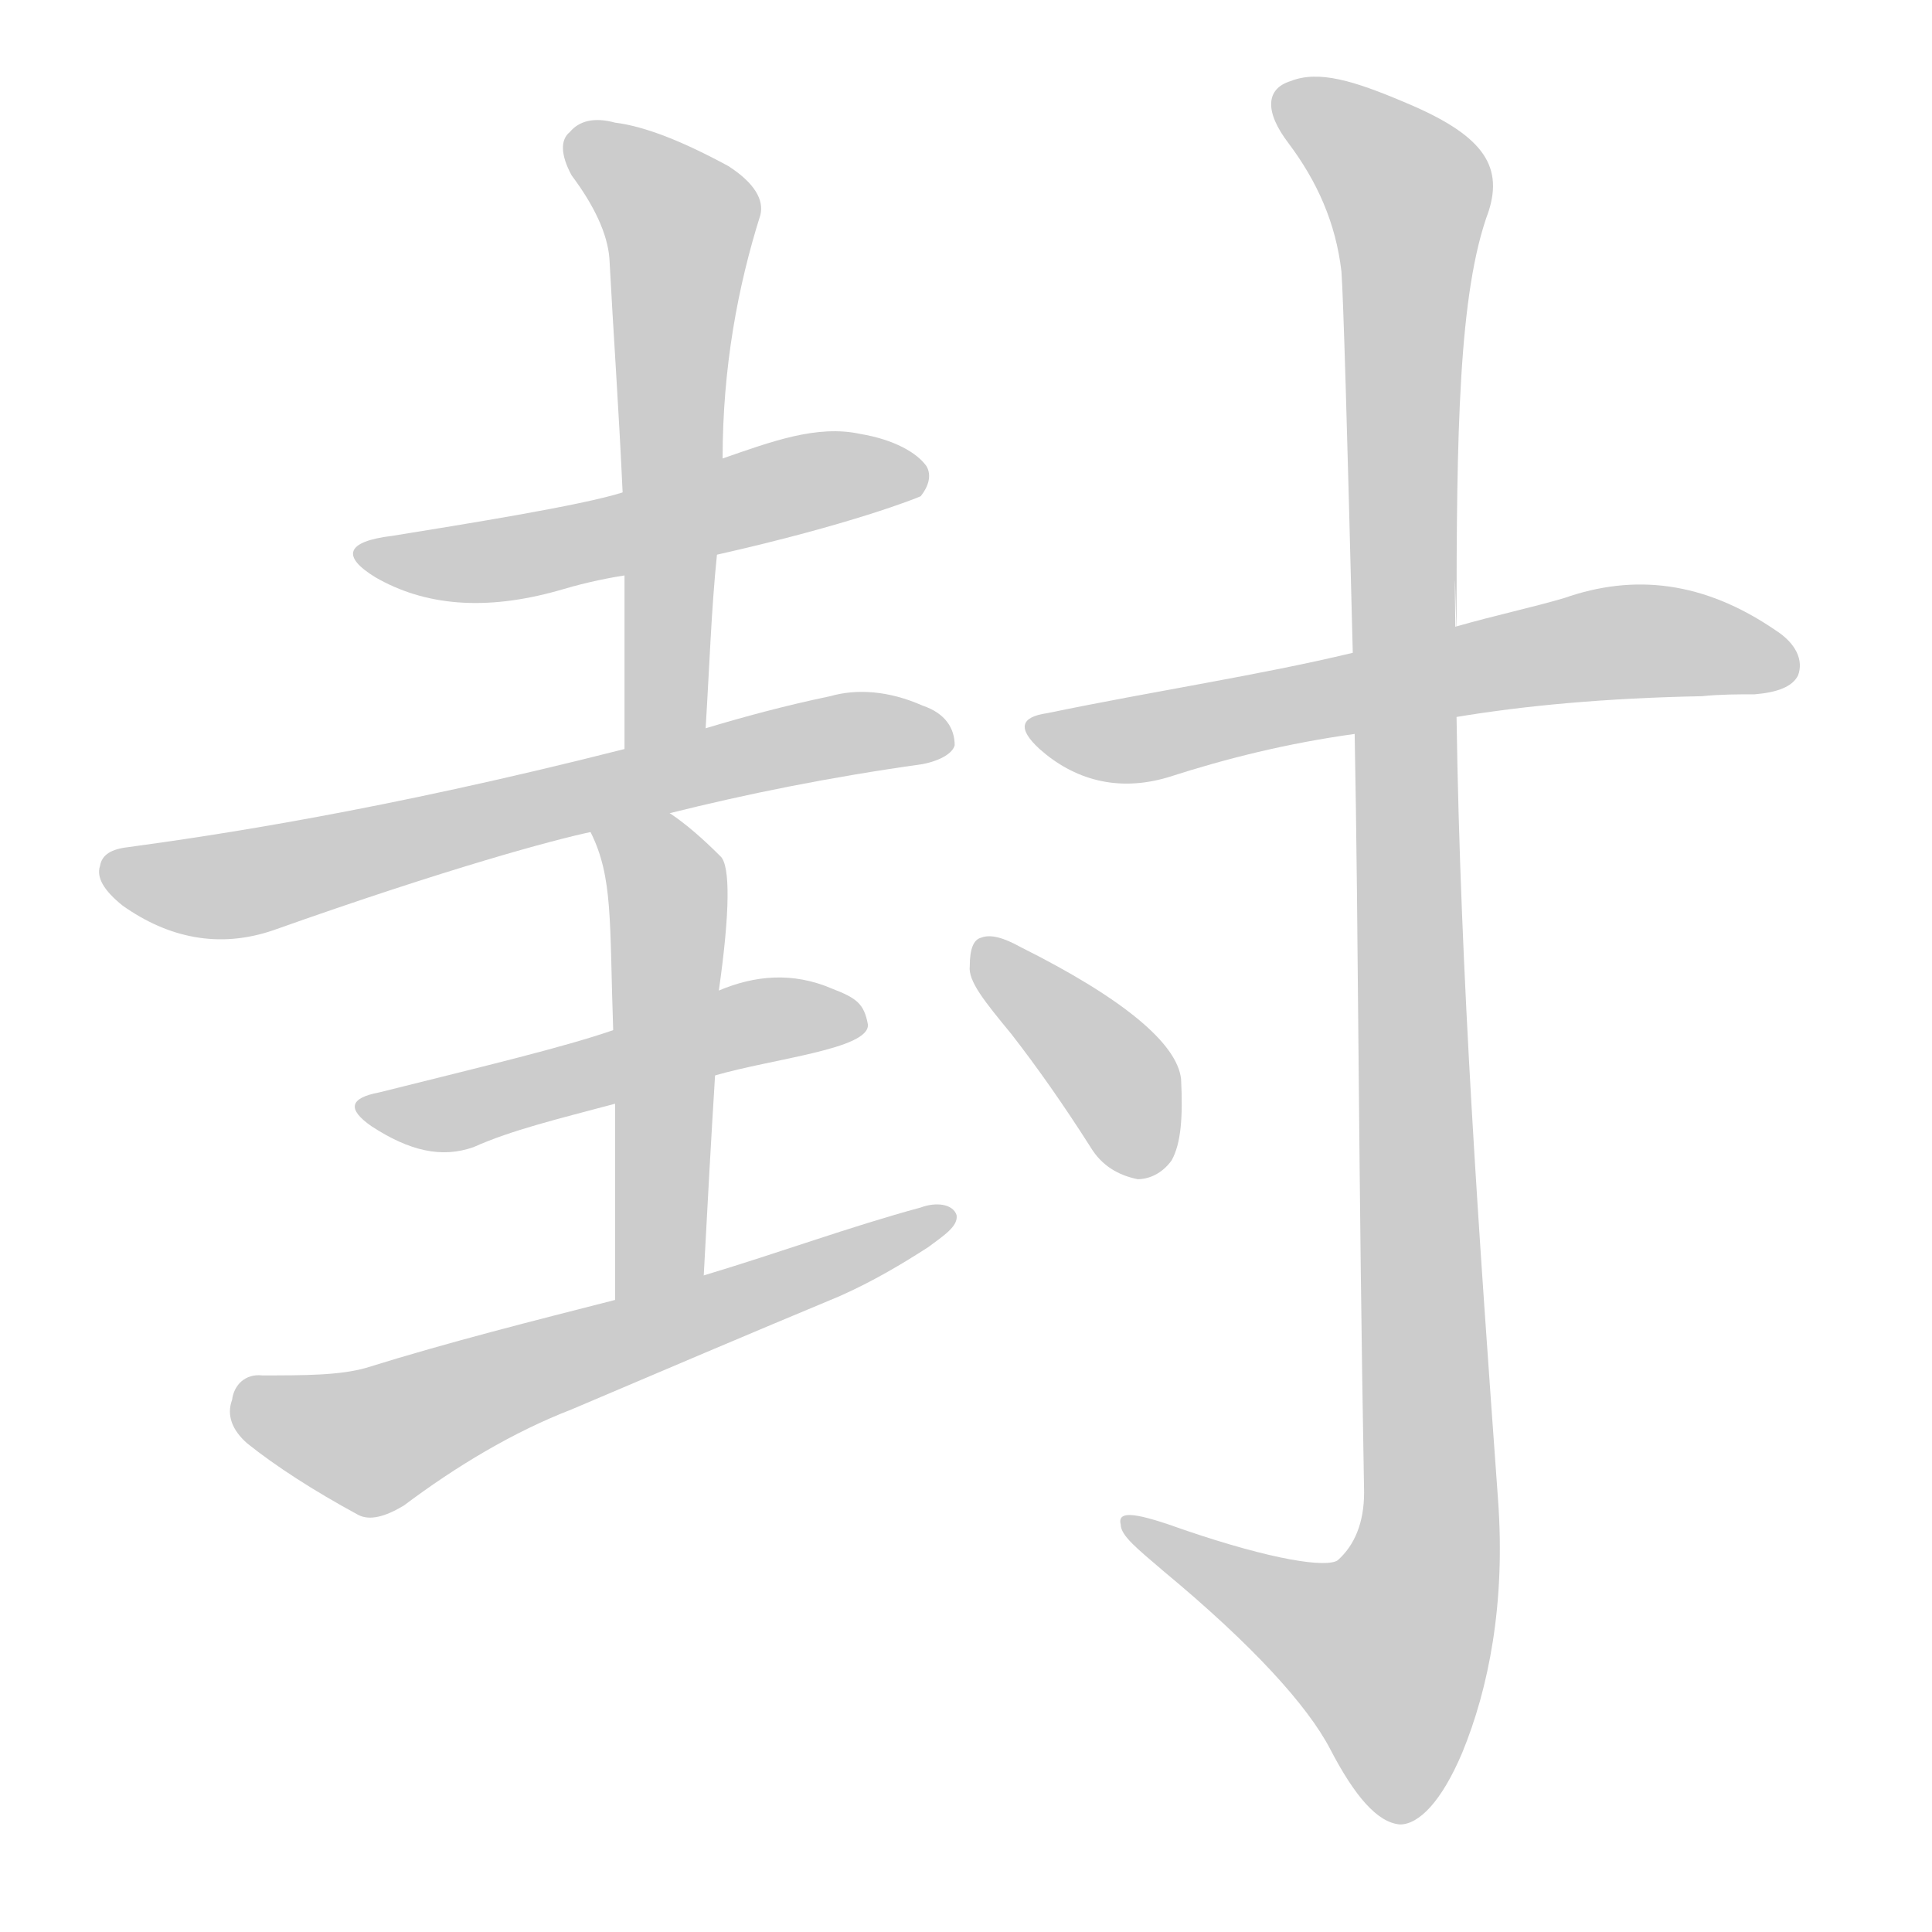 <!--
AnimCJK 2016-2018 Copyright Francois Mizessyn - https://github.com/parsimonhi/animCJK
Derived from:
    MakeMeAHanzi project - https://github.com/skishore/makemeahanzi
    Arphic PL KaitiM GB - https://apps.ubuntu.com/cat/applications/precise/fonts-arphic-gkai00mp/
    Arphic PL UKai - https://apps.ubuntu.com/cat/applications/fonts-arphic-ukai/
You can redistribute and/or modify this file under the terms of the Arphic Public License
as published by Arphic Technology Co., Ltd.
You should have received a copy of this license (the directory "APL") along with this file;
if not, see http://ftp.gnu.org/non-gnu/chinese-fonts-truetype/LICENSE.
-->
<svg id="z23553" class="acjk" version="1.1" viewBox="0 0 1024 1024" xmlns="http://www.w3.org/2000/svg" xmlns:xlink="http://www.w3.org/1999/xlink">
<style>
<![CDATA[
@keyframes z23553k {
	from {
		stroke:#ccc;
		stroke-dashoffset:3334;
	}
	1% {
		stroke:#c00;
		stroke-dashoffset:3334;
	}
	75% {
		stroke:#c00;
		stroke-dashoffset:0;
	}
	to {
		stroke:#000;
	}
}
#z23553 path[clip-path] {
	animation:z23553k 1s linear both;
	stroke-dasharray:3334;
	stroke-width:128;
	stroke-linecap:round;
	fill:none;
}
#z23553 path[clip-path="url(#z23553c1)"] {animation-delay:1s;}
#z23553 path[clip-path="url(#z23553c2)"] {animation-delay:2s;}
#z23553 path[clip-path="url(#z23553c3)"] {animation-delay:3s;}
#z23553 path[clip-path="url(#z23553c4)"] {animation-delay:4s;}
#z23553 path[clip-path="url(#z23553c5)"] {animation-delay:5s;}
#z23553 path[clip-path="url(#z23553c6)"] {animation-delay:6s;}
#z23553 path[clip-path="url(#z23553c7)"] {animation-delay:7s;}
#z23553 path[clip-path="url(#z23553c8)"] {animation-delay:8s;}
#z23553 path[clip-path="url(#z23553c9)"] {animation-delay:9s;}
#z23553 path {fill:#ccc;}
]]>
</style>
<path id="z23553d1" d="M380 294C451 278 486 264 488 263C492 258 494 252 491 247C486 240 474 233 456 230C433 225 409 234 383 243C348 255 348 255 330 261C308 268 245 278 208 284C183 287 181 295 199 306C225 321 257 324 296 313C306 310 318 307 331 305C364 298 364 298 380 294Z"/>
<path id="z23553d2" d="M374 386C376 354 377 323 380 294C382 260 382 260 383 243C383 195 391 152 403 114C405 106 400 97 386 88C362 75 342 67 326 65C315 62 307 64 302 70C297 74 297 82 303 93C315 109 322 124 323 137C325 175 328 217 330 261C331 290 331 290 331 305C331 335 331 366 331 397C331 412 374 401 374 386Z"/>
<path id="z23553d3" d="M355 431C395 421 439 412 489 405C499 403 505 399 506 395C506 386 501 378 489 374C471 366 454 365 440 369C416 374 394 380 374 386C345 393 345 393 331 397C201 430 112 443 68 449C59 450 54 453 53 459C51 465 55 472 65 480C89 497 116 503 145 493C238 460 294 445 313 441C341 434 341 434 355 431Z"/>
<path id="z23553d4" d="M379 570C410 561 461 556 460 543C458 532 454 529 441 524C420 515 400 517 381 525C344 539 344 539 325 546C299 555 257 565 201 579C185 582 184 588 197 597C217 610 234 614 251 608C271 599 296 593 326 585C361 575 361 575 379 570Z"/>
<path id="z23553d5" d="M373 676C375 638 377 602 379 570C380 540 380 540 381 525C387 483 387 459 382 454C373 445 364 437 355 431C343 424 308 428 313 441C325 465 323 488 325 546C326 572 326 572 326 585C326 619 326 654 326 689C326 705 373 692 373 676Z"/>
<path id="z23553d6" d="M326 689C283 700 239 711 194 725C180 729 161 729 139 729C130 728 124 734 123 742C120 750 123 758 131 765C146 777 166 790 190 803C196 806 204 804 214 798C242 777 272 759 303 747C350 727 397 707 445 687C463 679 478 670 492 661C500 655 508 650 507 644C505 638 496 637 488 640C451 650 413 664 373 676C342 685 342 685 326 689Z"/>
<path id="z23553d7" d="M772 380C808 374 851 370 902 369C912 368 921 368 930 368C942 367 950 364 953 358C956 350 952 341 941 334C903 308 866 304 829 317C812 322 793 326 772 332C735 341 735 341 717 346C667 358 613 366 555 378C541 380 539 386 551 397C569 413 592 420 619 412C650 402 682 394 718 389C718 389 754 383 772 380Z"/>
<path id="z23553d8" d="M718 389C720 491 720 625 723 791C723 807 718 819 709 827C703 831 675 827 628 811C603 802 592 800 594 808C594 814 603 821 617 833C664 872 693 904 705 927C718 952 730 966 742 967C752 967 764 955 775 929C789 895 798 850 794 795C784 656 774 518 772 380C770 241 772 348 772 332C772 230 773 155 789 112C797 87 785 71 744 54C718 43 699 37 684 43C671 47 670 59 683 76C698 96 708 118 711 144C712 158 714 225 717 346C718 375 718 375 718 389Z"/>
<path id="z23553d9" d="M536 548C550 566 564 586 578 608C584 618 593 623 603 625C609 625 616 622 621 615C626 606 627 592 626 572C624 553 595 529 541 502C532 497 525 495 520 497C516 498 514 503 514 512C513 520 522 531 536 548Z"/>
<defs>
	<clipPath id="z23553c1"><use xlink:href="#z23553d1"></use></clipPath>
	<clipPath id="z23553c2"><use xlink:href="#z23553d2"></use></clipPath>
	<clipPath id="z23553c3"><use xlink:href="#z23553d3"></use></clipPath>
	<clipPath id="z23553c4"><use xlink:href="#z23553d4"></use></clipPath>
	<clipPath id="z23553c5"><use xlink:href="#z23553d5"></use></clipPath>
	<clipPath id="z23553c6"><use xlink:href="#z23553d6"></use></clipPath>
	<clipPath id="z23553c7"><use xlink:href="#z23553d7"></use></clipPath>
	<clipPath id="z23553c8"><use xlink:href="#z23553d8"></use></clipPath>
	<clipPath id="z23553c9"><use xlink:href="#z23553d9"></use></clipPath>
</defs>
<path pathLength="3333" clip-path="url(#z23553c1)" d="M195 292L252 299L488 251"/>
<path pathLength="3333" clip-path="url(#z23553c2)" d="M306 75L362 121L342 392"/>
<path pathLength="3333" clip-path="url(#z23553c3)" d="M59 459L127 468L499 386"/>
<path pathLength="3333" clip-path="url(#z23553c4)" d="M196 588L455 540"/>
<path pathLength="3333" clip-path="url(#z23553c5)" d="M322 447L354 481L334 684"/>
<path pathLength="3333" clip-path="url(#z23553c6)" d="M125 741L194 765L498 645"/>
<path pathLength="3333" clip-path="url(#z23553c7)" d="M552 386L860 340L948 347"/>
<path pathLength="3333" clip-path="url(#z23553c8)" d="M681 48L749 106L757 818L727 915L601 810"/>
<path pathLength="3333" clip-path="url(#z23553c9)" d="M524 502L612 617"/>
</svg>